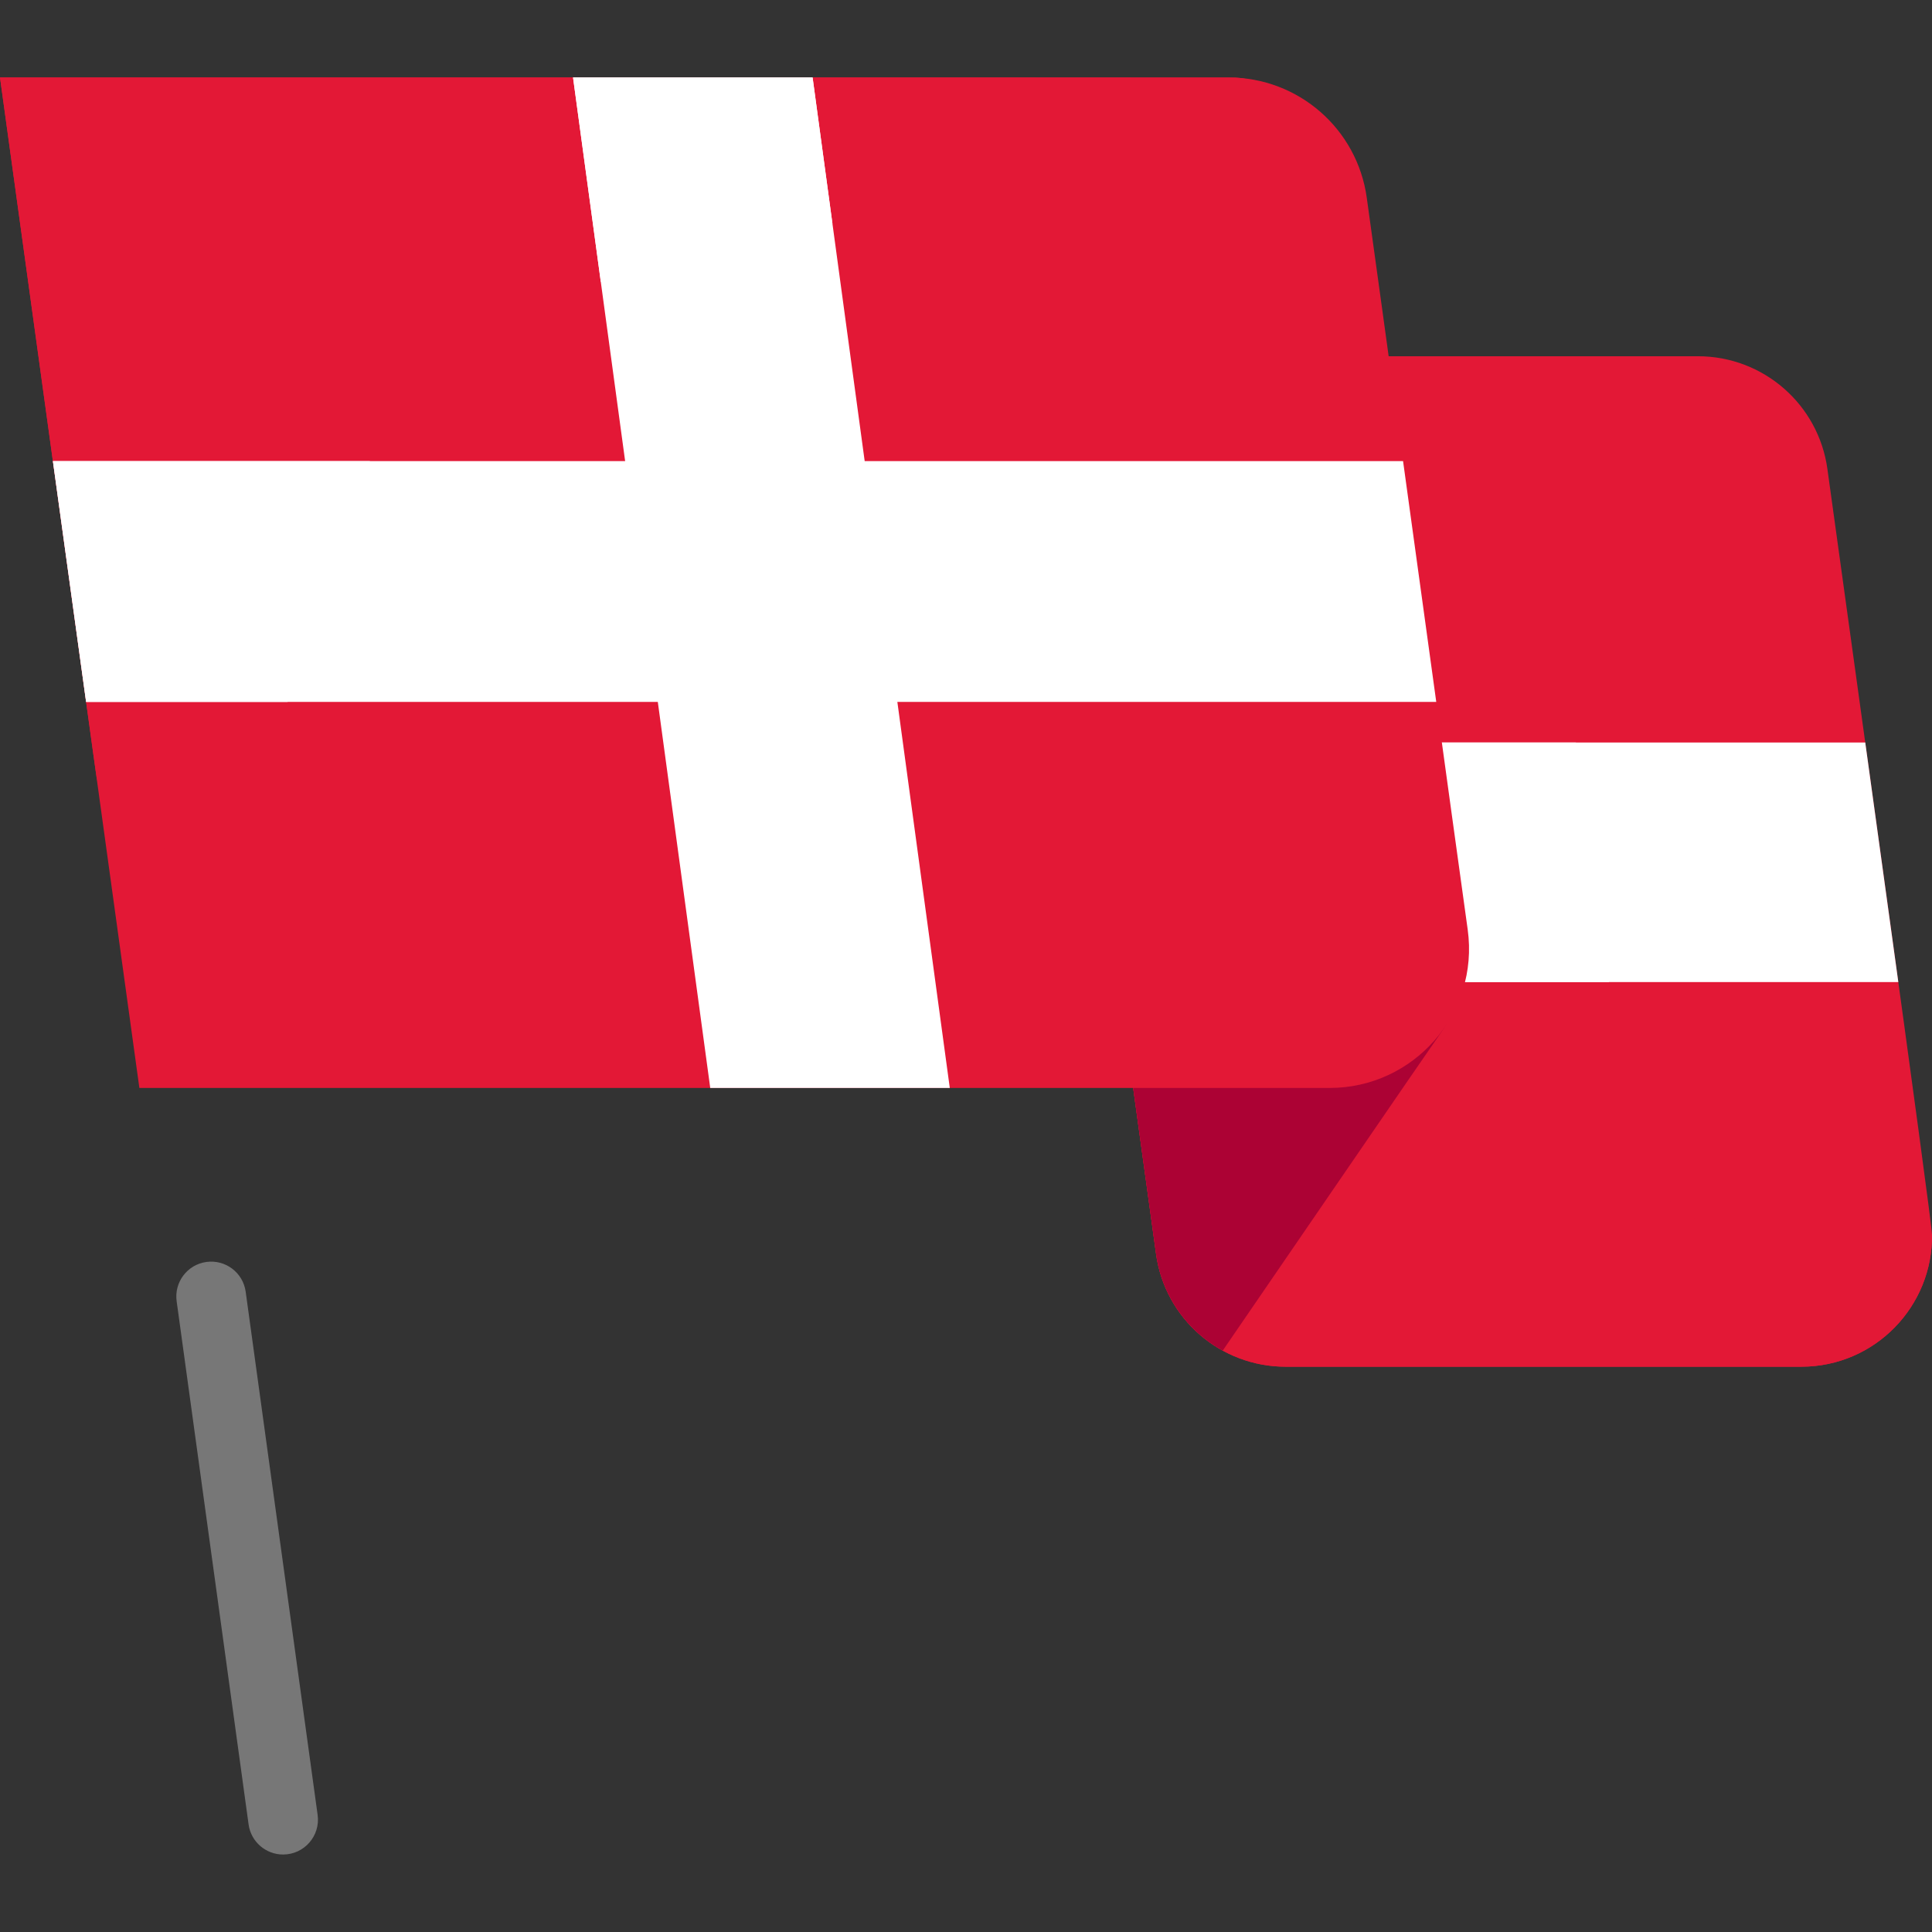 <svg xmlns="http://www.w3.org/2000/svg" viewBox="0 0 443.583 443.583" width="58px" height="58px">
    <rect x="0" y="0" width="443.583" height="443.583" fill="#333333" stroke="none"/>
    <path fill="#E31836"
          d="M443.58,283.432c0.23,16.45-13.07,30.36-30,30.36H295.15c-14.93,0-27.68-11.01-29.72-25.9	c-0.014-0.1-23.237-168.514-23.73-172c-2.48-18.03,11.52-34.1,29.72-34.1h118.43c14.99,0,27.68,11.06,29.72,25.9	C424.495,143.476,443.53,280.032,443.58,283.432z"/>
    <path fill="#E31836"
          d="M443.58,283.432c0.23,16.45-13.07,30.36-30,30.36H295.15c-14.933,0-27.682-11.015-29.72-25.9	c-0.945-6.81-3.293-23.897-23.73-172c-2.48-18.03,11.52-34.1,29.72-34.1h78.19c0.271,1.964,20.624,149.639,24.24,175.74	c2.03,14.87,14.77,25.9,29.72,25.9H443.58z"/>
    <path fill="#fff"
          d="M435.85,225.482H256.82c-2.48-18-5.17-37.5-7.58-55h179.02	C430.81,188.892,433.47,208.162,435.85,225.482z"/>
    <path fill="#fff"
          d="M369.42,225.482h-112.6c-2.48-18-5.17-37.5-7.58-55h112.59	C364.52,189.962,367.22,209.522,369.42,225.482z"/>
    <path fill="#AC0234"
          d="M331.13,236.662c-0.108,0.036-49.799,72.564-50.4,73.44c-8.082-4.426-13.972-12.51-15.3-22.21	c-1.456-10.491,2.631,19.059-23.73-172c-2.48-18.03,11.52-34.1,29.72-34.1h46.112c8.241,59.725,4.475,32.423,18.16,131.63	C336.812,221.522,335.26,230.432,331.13,236.662z"/>
    <path fill="#E31836"
          d="M305.28,249.792H32c-1.762-12.738-31.455-228.035-32-232h282.11c15.98,0,29.52,11.79,31.7,27.63	c0.091,0.365,23.095,167.775,23.17,168C339.66,232.772,324.57,249.792,305.28,249.792z"/>
    <path fill="#E31836"
          d="M282.85,45.912c-59.332,0.963-142.948,2.043-185.01,43.88c-22.32,22.2-29.59,51.93-34.12,87.08	c-1.292,10.022-9.342,17.95-19.32,18.68c-10.99,0.81-20.67-6.96-22.32-17.76c-0.106-0.529-3.682-26.459-22.08-160	c4.65,0,282.455-0.017,283.6,0.03C301.55,18.652,300.82,45.633,282.85,45.912z"/>
    <path fill="#fff"
          d="M206.03,161.152l12.04,88.64h-55l-12.04-88.64H19.77c-2.49-18.06-5.12-37.09-7.62-55.28h131.38	c-1.211-8.918-10.414-76.695-11.96-88.08h55c5.746,42.341,3.017,22.243,11.96,88.08h123.61c2.49,18.09,5.21,37.76,7.62,55.28H206.03	z"/>
    <path fill="#fff"
          d="M12.15,105.872h72.79c-10.08,15.86-15.39,34.46-18.91,55.28H19.77	C17.28,143.093,14.65,124.063,12.15,105.872z"/>
    <path fill="#fff" d="M191.13,51.392c-18.67,2.71-36.86,6.86-53.19,13.31l-6.37-46.91h55L191.13,51.392z"/>
    <path fill="#777"
          d="M56.408,296.576c-0.602-4.377-4.638-7.437-9.015-6.835c-4.377,0.602-7.438,4.638-6.835,9.015	l16.518,120.127c0.551,4.007,3.98,6.911,7.915,6.911c4.867,0,8.596-4.289,7.936-9.091L56.408,296.576z"/>
</svg>
